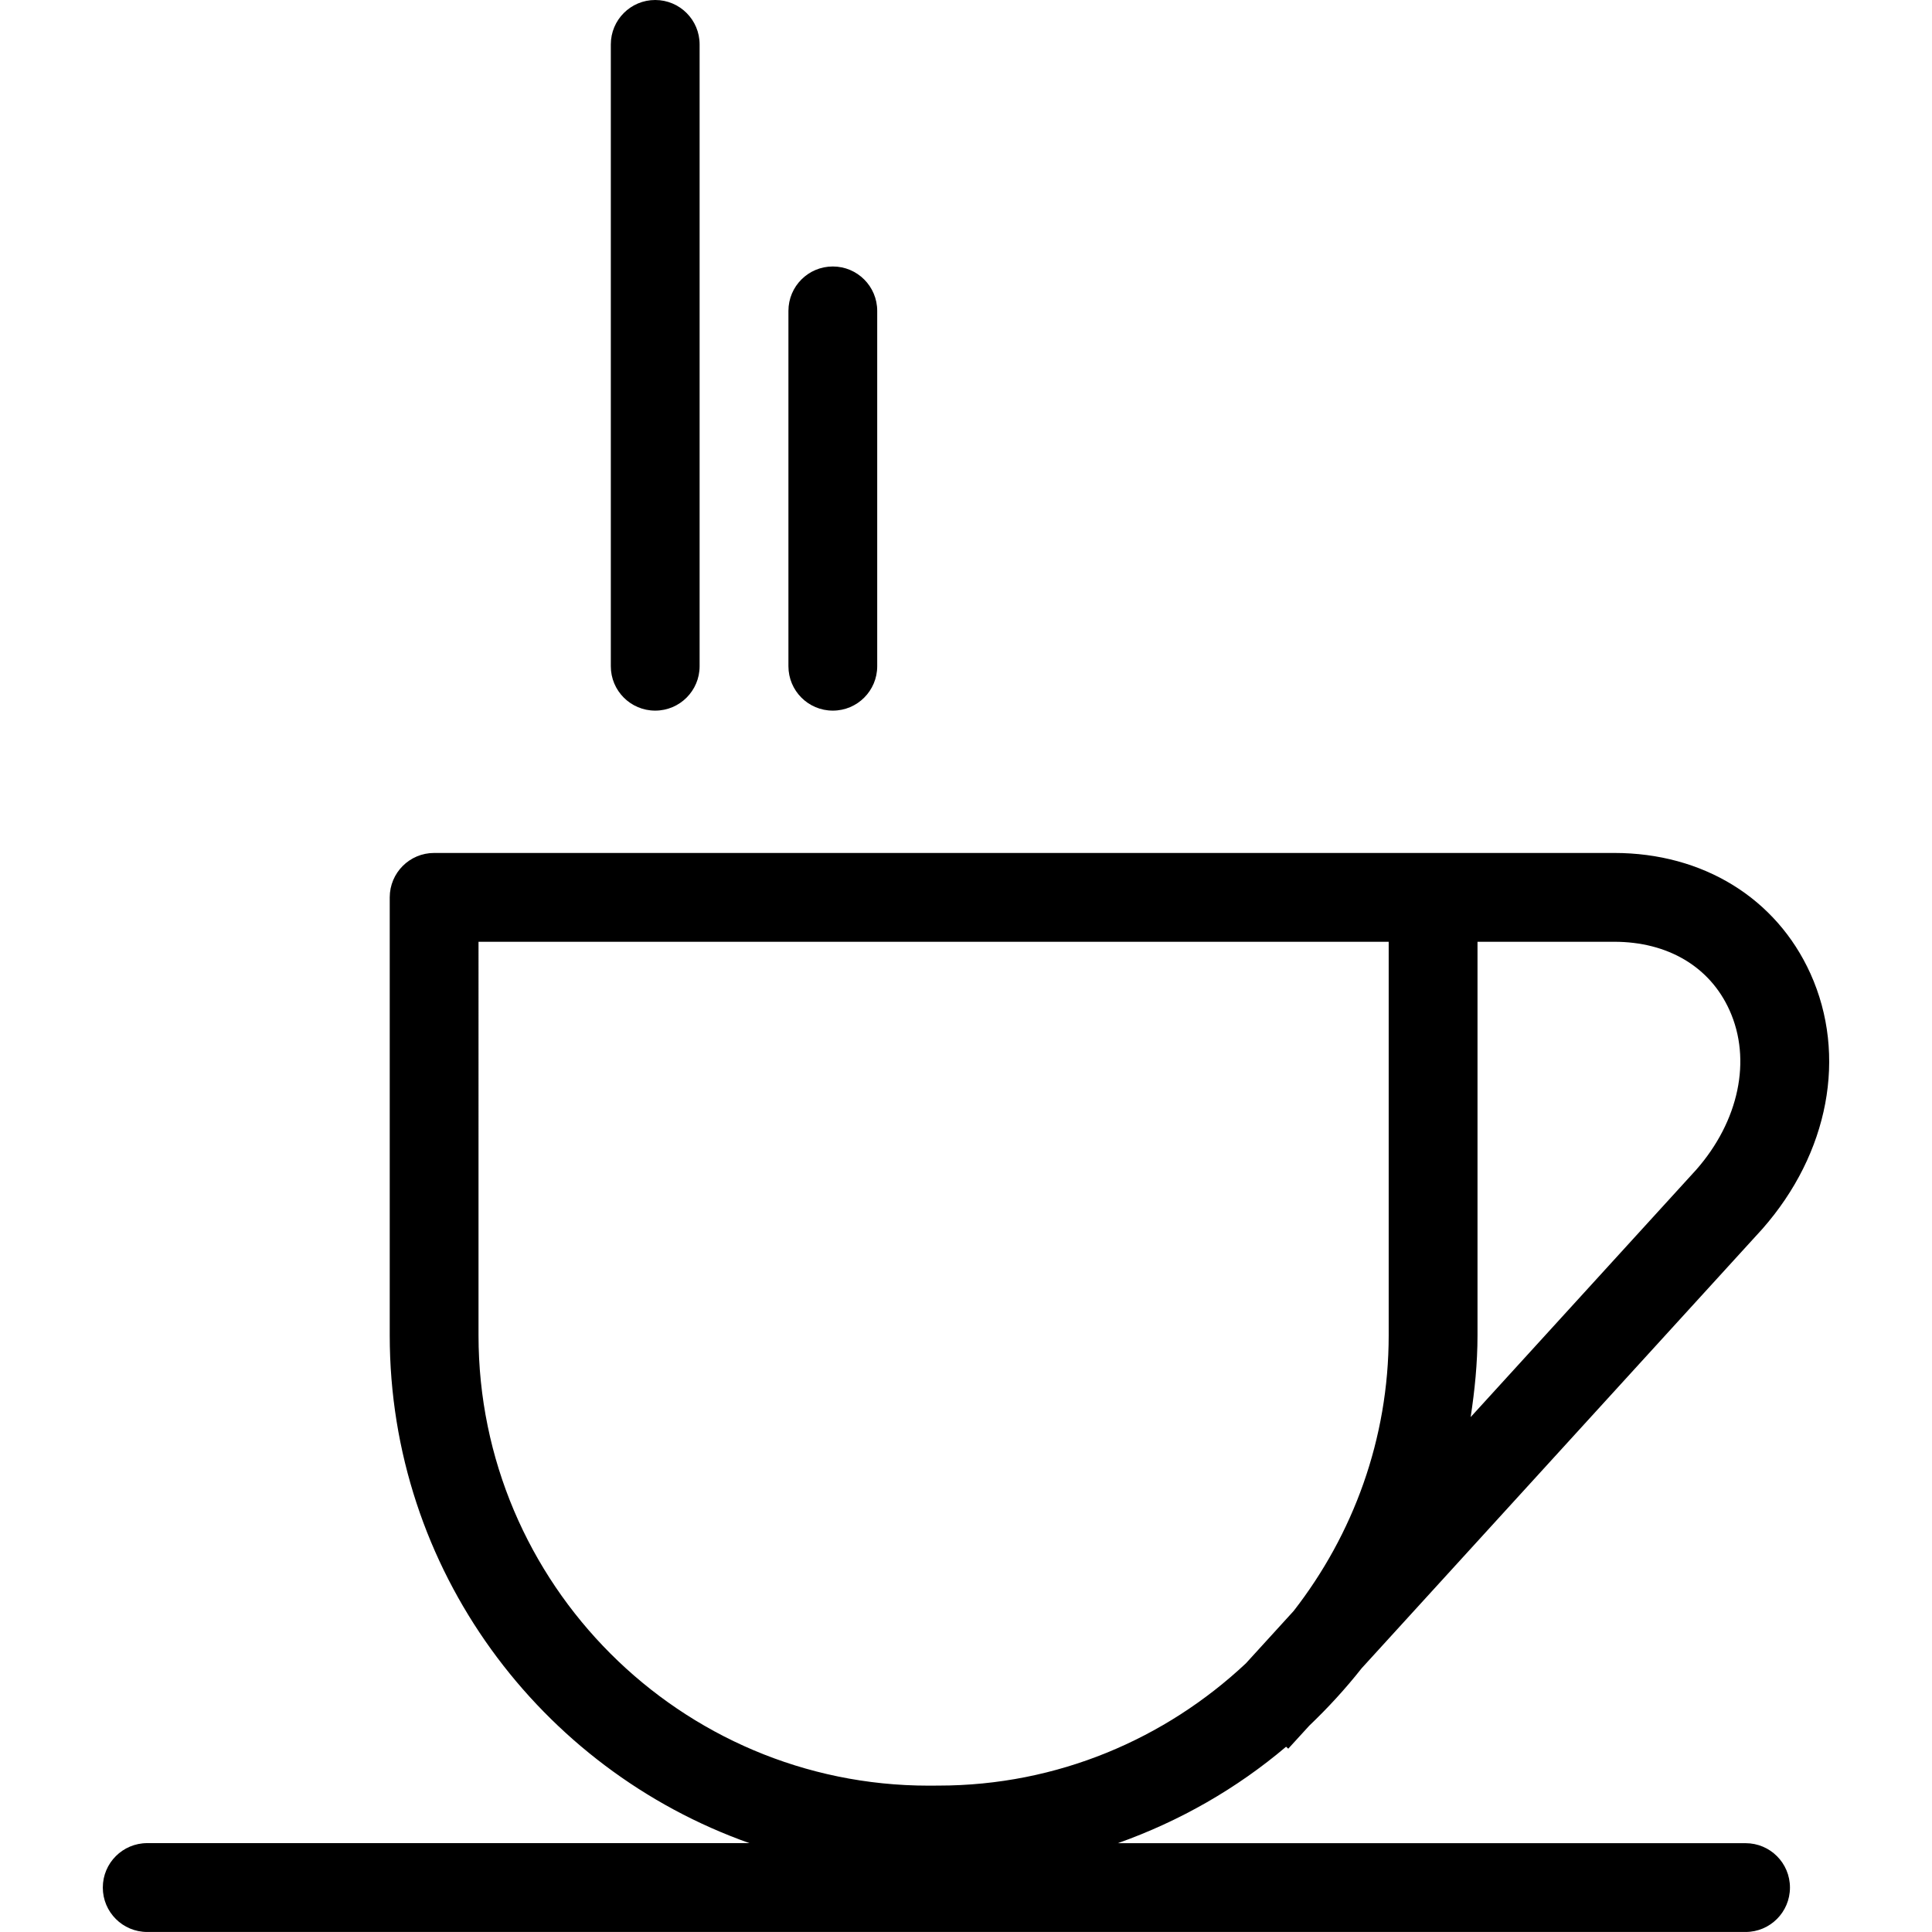 <?xml version="1.0" encoding="iso-8859-1"?>
<!-- Generator: Adobe Illustrator 16.0.0, SVG Export Plug-In . SVG Version: 6.00 Build 0)  -->
<!DOCTYPE svg PUBLIC "-//W3C//DTD SVG 1.1//EN" "http://www.w3.org/Graphics/SVG/1.1/DTD/svg11.dtd">
<svg version="1.1" id="Capa_1" xmlns="http://www.w3.org/2000/svg" xmlns:xlink="http://www.w3.org/1999/xlink" x="0px" y="0px"
	 width="66.824px" height="66.824px" viewBox="0 0 66.824 66.824" style="enable-background:new 0 0 66.824 66.824;"
	 xml:space="preserve">
<g>
	<g id="_x32_6_1_">
		<g>
			<path d="M60.376,63.752H38.663c2.146-0.761,4.117-1.893,5.82-3.336l0.075,0.068l0.728-0.797c0.648-0.619,1.254-1.279,1.81-1.984
				l13.858-15.194c2.306-2.618,2.943-6.004,1.666-8.833c-1.183-2.613-3.719-4.174-6.789-4.174H15.016
				c-0.85,0-1.536,0.688-1.536,1.537v15.148c0,8.104,5.206,15,12.44,17.563H5.092c-0.849,0.001-1.536,0.687-1.536,1.537
				c0,0.849,0.687,1.536,1.536,1.536h55.284c0.849,0,1.535-0.688,1.535-1.536C61.911,64.438,61.225,63.752,60.376,63.752z
				 M51.104,46.188V32.574h4.728c1.856,0,3.311,0.865,3.988,2.367c0.775,1.714,0.326,3.838-1.152,5.519l-7.801,8.554
				C51.008,48.089,51.104,47.15,51.104,46.188z M32.119,61.762c-8.584,0-15.568-6.986-15.568-15.574V32.574h31.481v13.613
				c0,3.593-1.235,6.896-3.287,9.533l-1.653,1.813c-2.786,2.612-6.519,4.227-10.629,4.227L32.119,61.762L32.119,61.762z
				 M22.662,24.579c0.849,0,1.536-0.688,1.536-1.536V1.536C24.198,0.686,23.51,0,22.662,0s-1.535,0.687-1.535,1.536v21.507
				C21.126,23.892,21.813,24.579,22.662,24.579z M28.805,24.579c0.85,0,1.536-0.688,1.536-1.536v-12.29
				c0-0.849-0.687-1.536-1.536-1.536s-1.535,0.688-1.535,1.536v12.29C27.27,23.892,27.956,24.579,28.805,24.579z"/>
		</g>
	</g>
</g>
<g>
</g>
<g>
</g>
<g>
</g>
<g>
</g>
<g>
</g>
<g>
</g>
<g>
</g>
<g>
</g>
<g>
</g>
<g>
</g>
<g>
</g>
<g>
</g>
<g>
</g>
<g>
</g>
<g>
</g>
</svg>
